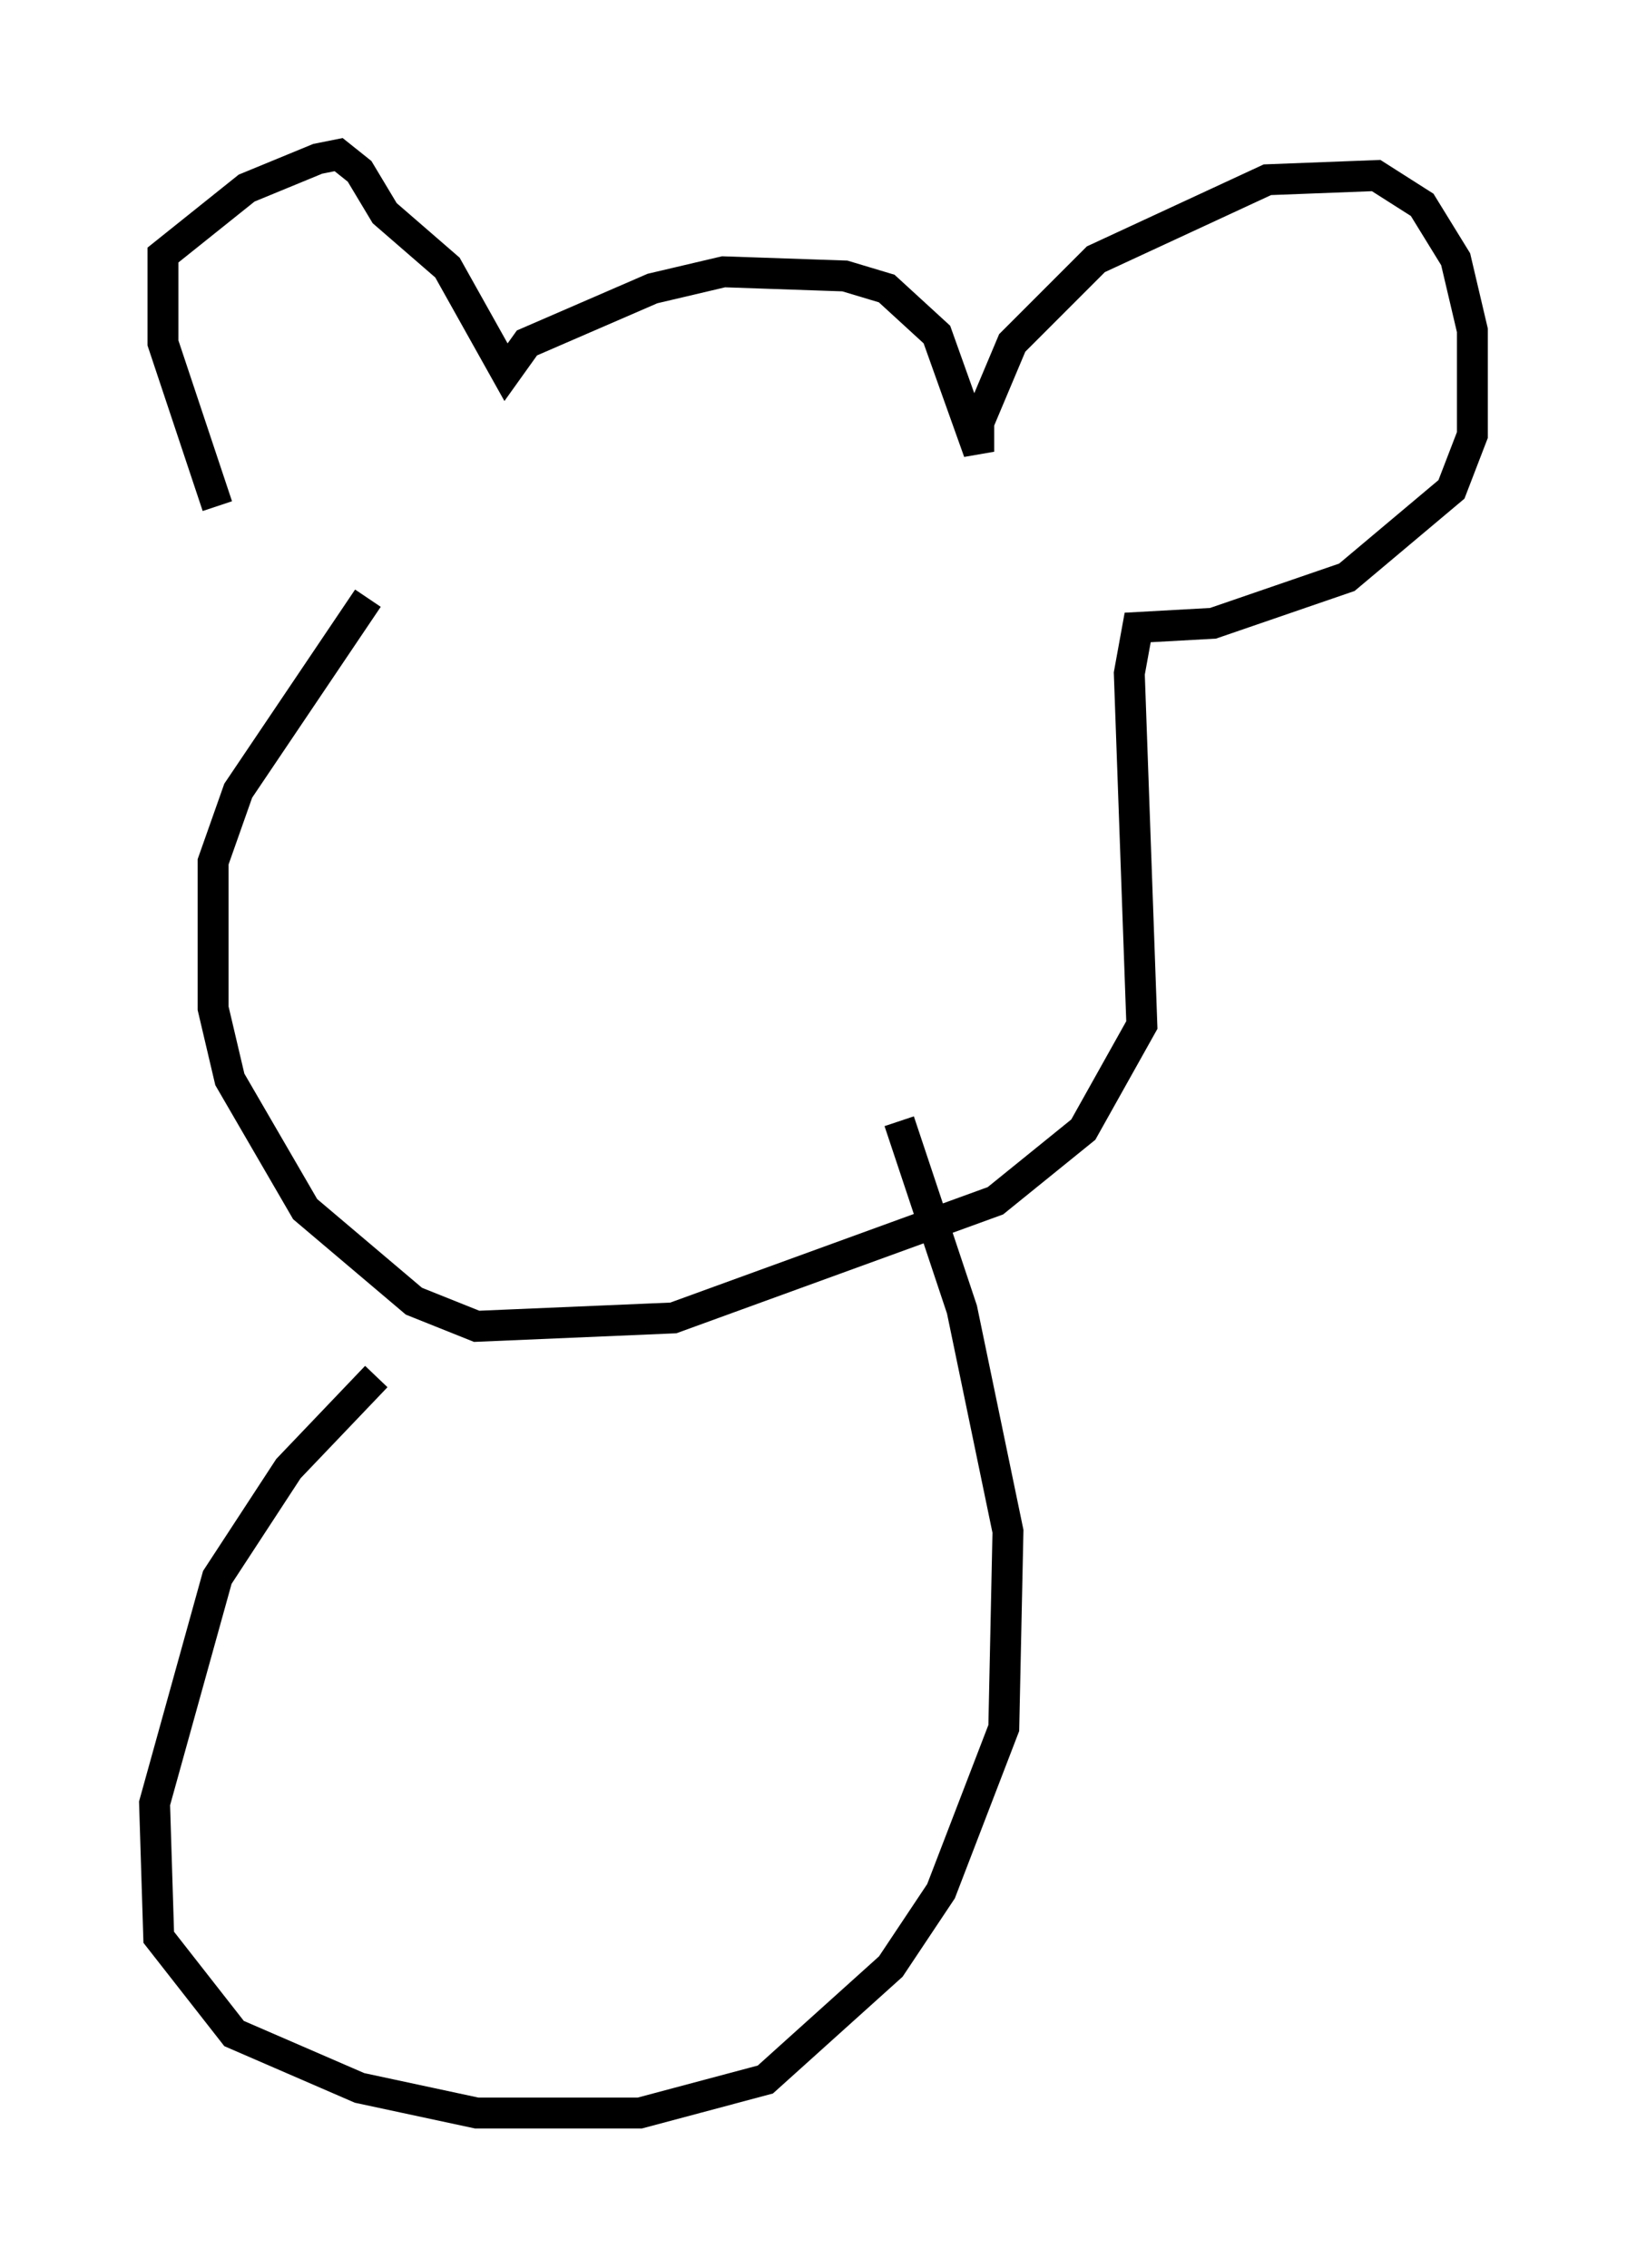 <?xml version="1.0" encoding="utf-8" ?>
<svg baseProfile="full" height="73.328" version="1.1" width="52.625" xmlns="http://www.w3.org/2000/svg" xmlns:ev="http://www.w3.org/2001/xml-events" xmlns:xlink="http://www.w3.org/1999/xlink"><defs /><rect fill="white" height="73.328" width="52.625" x="0" y="0" /><path d="M11.631, 22.726 m-4.601, -6.36 l-1.759, -5.277 0.0, -2.842 l2.706, -2.165 2.3, -0.947 l0.677, -0.135 0.677, 0.541 l0.812, 1.353 2.03, 1.759 l1.894, 3.383 0.677, -0.947 l4.059, -1.759 2.3, -0.541 l3.924, 0.135 1.353, 0.406 l1.624, 1.488 1.353, 3.789 l0.0, -0.947 1.083, -2.571 l2.706, -2.706 5.548, -2.571 l3.518, -0.135 1.488, 0.947 l1.083, 1.759 0.541, 2.3 l0.0, 3.383 -0.677, 1.759 l-3.383, 2.842 -4.33, 1.488 l-2.436, 0.135 -0.271, 1.488 l0.406, 11.367 -1.894, 3.383 l-2.842, 2.3 -10.419, 3.789 l-6.36, 0.271 -2.03, -0.812 l-3.518, -2.977 -2.436, -4.195 l-0.541, -2.3 0.0, -4.736 l0.812, -2.3 4.195, -6.225 m0.271, 25.169 l-2.842, 2.977 -2.3, 3.518 l-2.03, 7.307 0.135, 4.33 l2.436, 3.112 4.059, 1.759 l3.789, 0.812 5.277, 0.0 l4.059, -1.083 4.059, -3.654 l1.624, -2.436 2.03, -5.277 l0.135, -6.36 -1.488, -7.172 l-2.03, -6.089 " fill="none" stroke="black" stroke-width="1" /></svg>